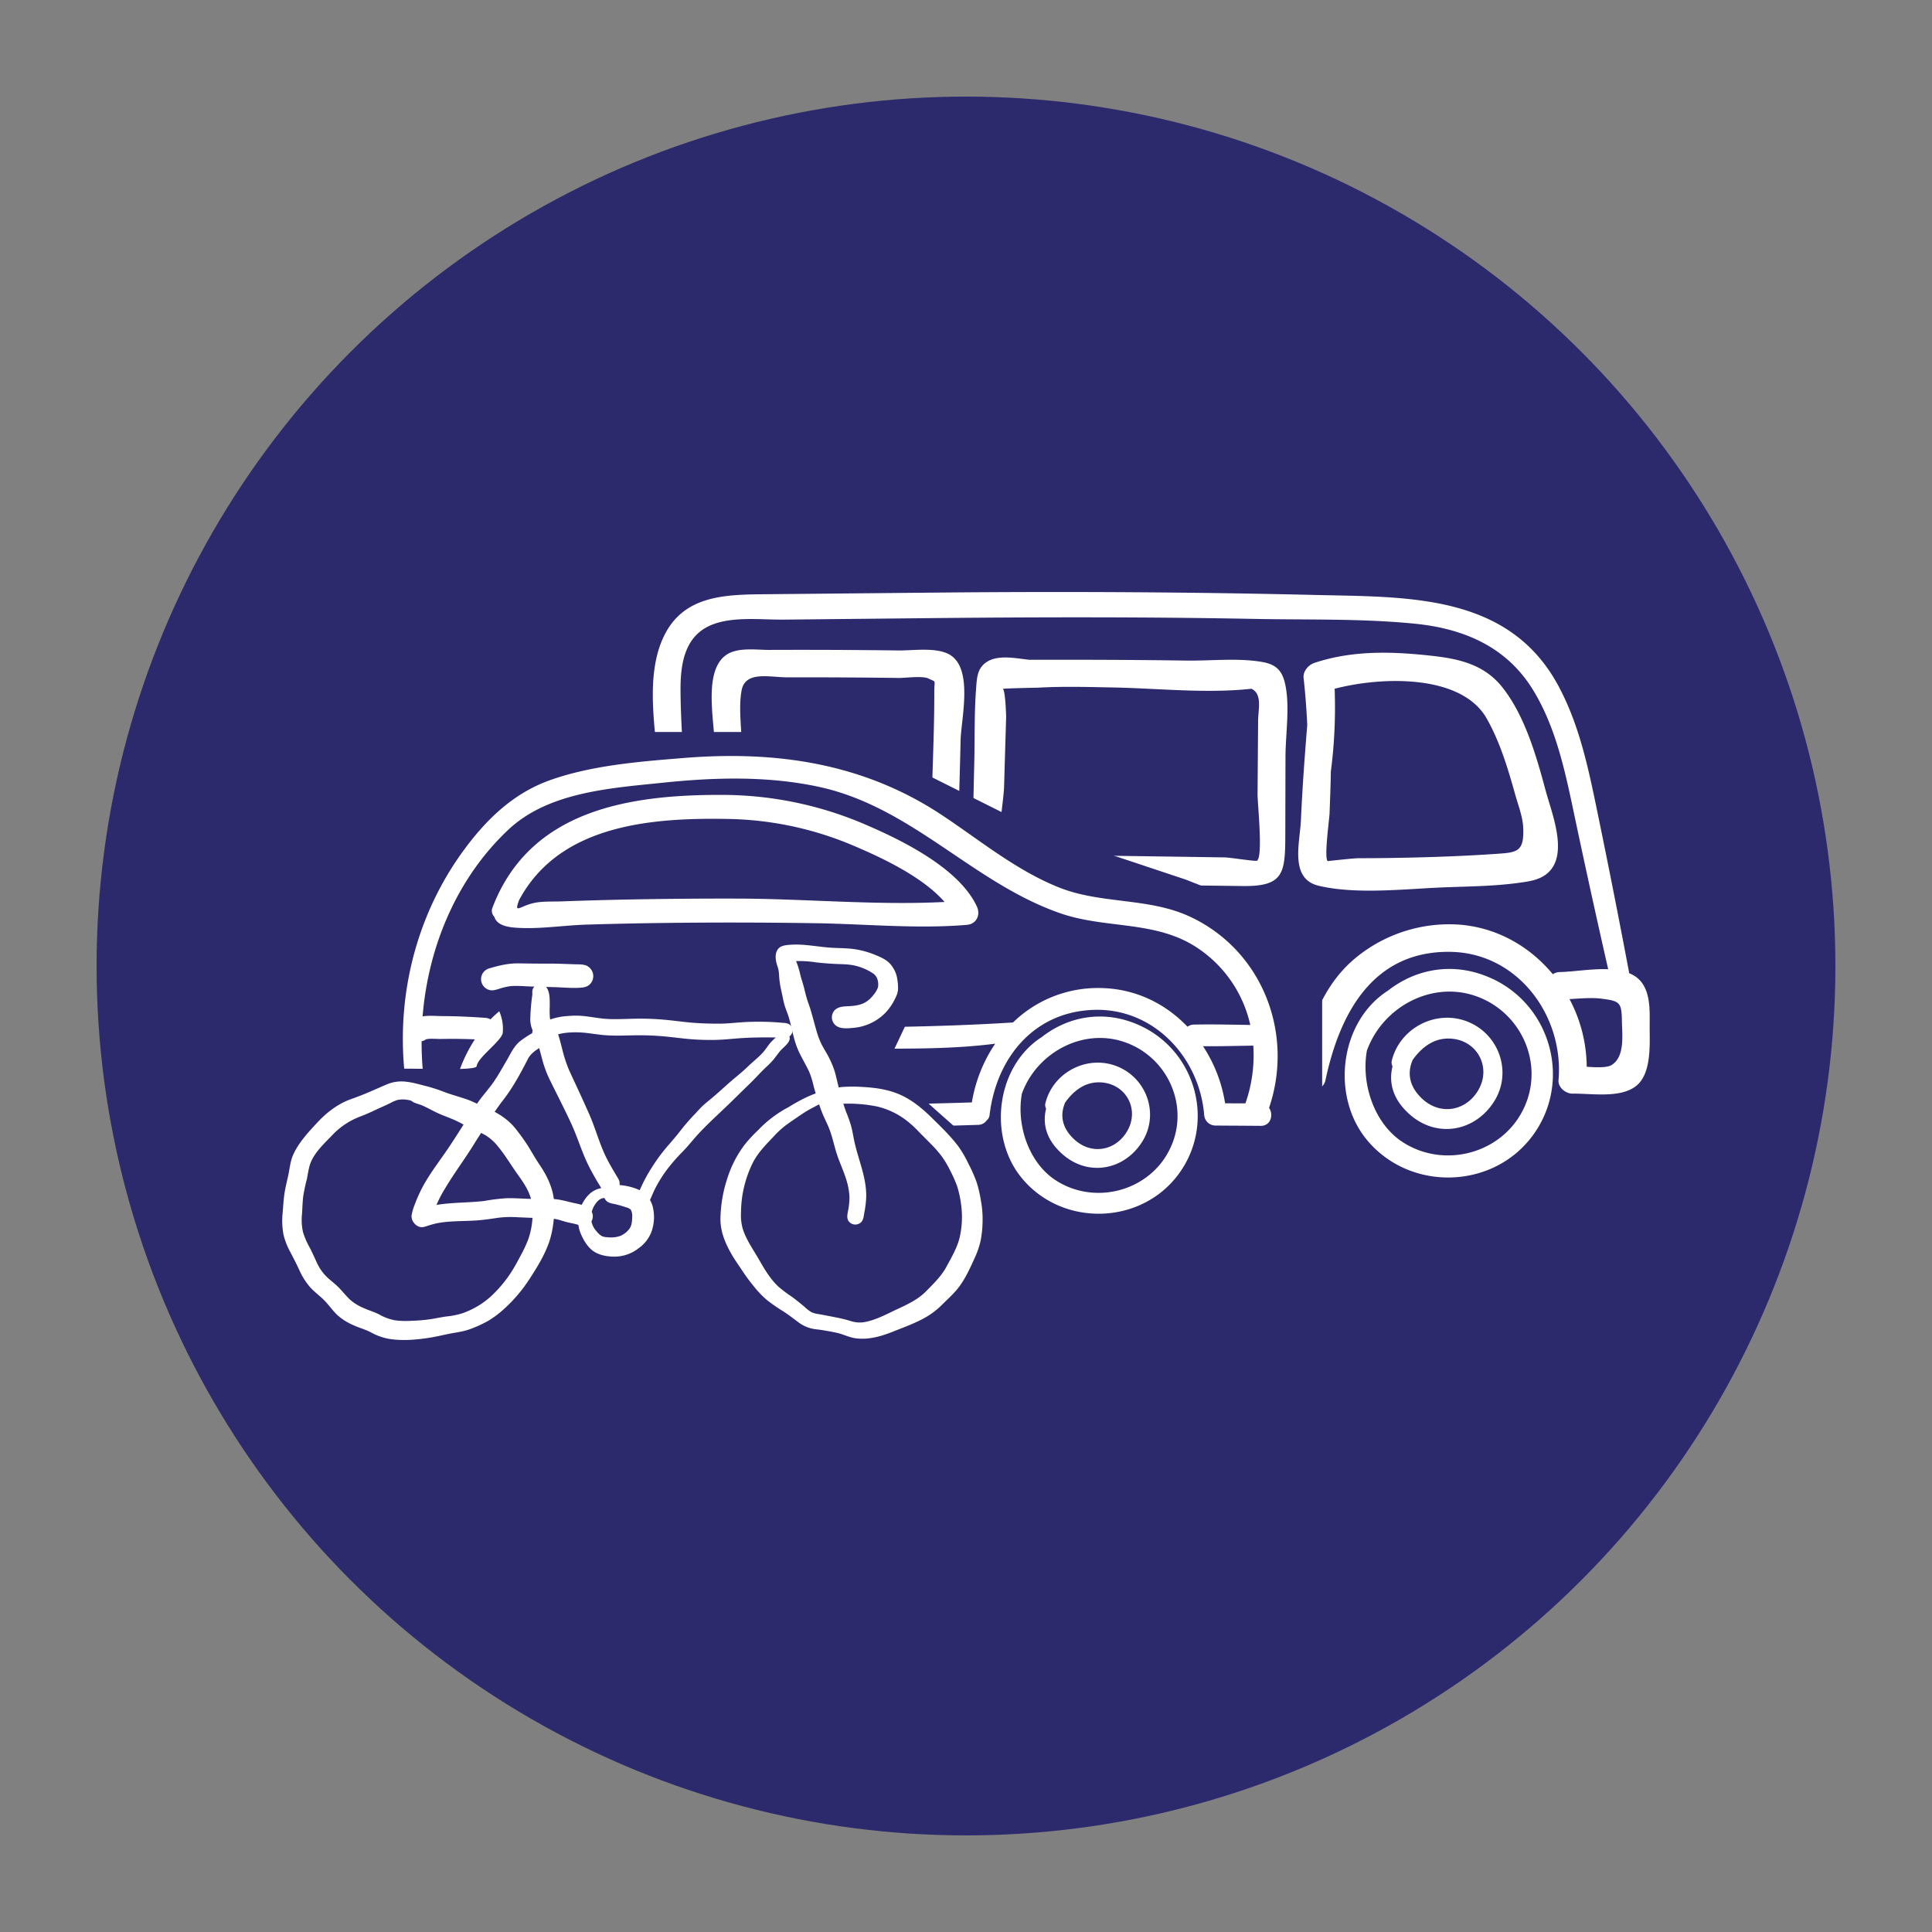 <svg id="Layer_1" data-name="Layer 1" xmlns="http://www.w3.org/2000/svg" width="1000" height="1000" viewBox="0 0 1000 1000"><rect x="0" y="0" width="1000" height="1000" fill="#808080" stroke="none"/><defs><style>.cls-1,.cls-3{fill:#2c2a6c;}.cls-2,.cls-4{fill:#fff;}.cls-2,.cls-3{fill-rule:evenodd;}</style></defs><circle class="cls-1" cx="500" cy="500" r="450"/><path class="cls-2" d="M472.39,516.145c-15.933-15.051-55.916-23.397-70.203-2.029-.031.036-.051.036-.079.064-24.073,21.73-29.312,59.271-4.51,82.258a55.04,55.04,0,0,0,77.328-2.832c20.134-21.526,18.977-57.153-2.537-77.461ZM800.127,409.58c-4.806-17.914-10.812-39.167-22.597-53.946-9.264-11.612-22.085-14.602-36.241-16.173-20.675-2.289-40.952-2.962-60.918,3.635-3.069,1.02-6.011,4.285-5.629,7.763.902,8.244,1.524,16.338,1.894,24.417-1.344,16.361-2.544,32.713-3.266,49.153-.515,11.78-6.072,30.408,9.162,34.036,19.734,4.698,45.418,1.555,65.593.795,12.588-.461,25.618-.584,38.105-2.32,5.348-.744,10.847-1.415,15.053-5.239,10.615-9.675,1.915-30.77-1.15-42.137l-.008.015Zm-26.954,32.468c-14.806.989-29.643,1.552-44.485,1.871-8.469.181-16.96.311-25.437.283-2.616.008-16.035,1.509-16.035,1.509-1.973-1.545.844-21.643.961-24.706.229-6.179.469-12.351.614-18.536.028-1.012.028-2.04.043-3.064a256.464,256.464,0,0,0,1.973-42.905c24.649-6.437,65.507-7.515,78.592,15.207,6.916,12.023,11.174,26.324,14.888,39.593,1.45,5.231,3.88,11.431,4.117,16.945.571,13.109-3.194,12.994-15.232,13.795v.008ZM665.002,353.25c2.863,11.619.375,26.599.362,38.522q-.053,20.412-.094,40.822c-.043,19.52-1.055,26.26-21.881,26.016q-39.891-.467-79.788-1.071c-13.295-.178-26.6-.237-39.889-.54-5.471-.122-12.537.642-16.823-3.737-4.79-4.885-3.375-13.093-3.324-19.171.102-12.95.39-25.891.709-38.856.311-12.905-.023-25.993.953-38.869.418-5.58.579-10.674,5.708-13.861,6.144-3.809,15.321-1.642,21.998-.997,27.048-.067,54.104.013,81.175.403,12.632.189,26.918-1.466,39.353.752,6.526,1.185,9.914,3.982,11.541,10.587Zm-14.33,92.236c3.143-2.478.209-29.368.24-34.54q.138-18.852.288-37.671c.059-6.345,2.052-13.254-2.695-16.382a6.586,6.586,0,0,0-.811-.393c-23.385,2.58-48.546-.252-71.895-.678-12.711-.232-25.45-.607-38.14.094-1.032.064-15.913.296-18.6.627,1.356.897,1.718,14.085,1.718,14.411q-.531,17.938-1.055,35.871c-.28,9.236-3.758,24.267-1.292,32.909a8.213,8.213,0,0,1,.362,2.356c2.549.043,5.093.087,7.653.115,5.109.074,10.225.161,15.342.224q18.416.272,36.817.558l36.832.525q9.204.142,18.414.275c2.848.043,16.165,2.205,16.823,1.698ZM497.199,383.261c.28-11.576,7.161-38.869-6.944-45.072-7.074-3.105-17.957-1.423-25.343-1.517q-16.707-.206-33.408-.28-16.715-.065-33.408,0c-6.468.028-16.071-1.481-22.011,2.47-12.206,8.114-6.315,34.245-6.243,46.01.13,20.698-3.742,46.344,1.698,66.338a6.942,6.942,0,0,0,5.053,4.844c16.208,2.687,34.867-.311,51.45-.031,19.418.334,38.849.795,58.267,1.236a3.652,3.652,0,0,0,3.903-3.49,10.025,10.025,0,0,0,4.168-4.416c3.564-7.625,1.591-22.936,1.858-31.073q.562-17.494.961-35.02ZM383.868,357.253c1.973-10.167,14.605-6.649,23.665-6.669q15.177-.034,30.372.064,13.648.076,27.331.26c2.919.051,12.221-1.178,15.184.232,4.487,2.147,3.151.39,3.164,6.96.059,21.215-1.127,42.469-1.451,63.699-.074,4.662,1.407,11.75-.11,15.92-2.269,6.192,1.466,4.38-7.949,5.203-10.233.882-20.805.24-31.073.311q-26.255.172-52.5.347c-9.631-5.463-6.279-18.11-6.338-28.71q-.065-13.636-.138-27.288c-.056-9.249-1.907-21.259-.158-30.329Zm156.82,208.849-10.964-.484c-7.607-.367-15.232-.793-22.834-1.313-4.133-.275-6.649-2.804-7.161-6.845-2.616-20.348-6.353-40.7-24.027-53.446-13.919-10.016-32.157-13.774-49.061-11.706-19.489,2.399-32.634,14.062-40.85,31.275a138.377,138.377,0,0,0-7.964,22.699c-1.185,4.262-1.474,10.643-4.53,14.184-14.669,16.968-37.21-5.744-38.951-20.825-.982-8.543.051-21.231,6.692-27.828,1.438-35.519,2.001-70.985.354-106.525-1.114-23.889-8.895-55.432,3.171-77.784,10.689-19.777,32.215-19.734,52.118-19.938q46.782-.444,93.567-.895c63.715-.543,127.386-.232,191.085,1.293,47.348,1.127,99.377-.665,125.104,46.71,11.151,20.525,15.839,43.662,20.514,66.333q8.531,41.307,16.338,82.733a17.762,17.762,0,0,1,2.631,1.323c8.693,5.435,7.972,17.264,7.944,26.319-.023,8.969,1.068,24.027-6.786,30.523-8.165,6.758-23.428,3.997-33.047,4.163-3.549.066-7.673-3.128-7.342-7.008,2.868-33.235-21.073-65.856-55.955-66.381-40.22-.614-57.405,32.019-64.688,66.496-.658,3.136-3.714,5.211-6.751,5.397a1296.774,1296.774,0,0,1-138.608,1.532ZM373.39,519.355a149.453,149.453,0,0,0-5.557,14.699c-.969,3.006-1.843,6.011-2.674,9.032-1.734,6.294.071,6.83-7.747,6.2-8.099-.657-9.899-6.748-10.6-14.566-.658-7.357,1.032-9.822,7.429-13.06,6.432-3.25,12.999-3.786,19.879-3.821-.237.505-.492.997-.729,1.517ZM673.32,550.637V550.63c.938-4.155,1.958-8.26,3.128-12.313q-43.195,3.969-86.587,3.918c-25.71-.015-53.51.729-79.143-3.607.839,3.954,1.519,7.979,2.111,12.025a1307.076,1307.076,0,0,0,160.491-.015Zm134.157-47.506a6.738,6.738,0,0,0-3.737,1.127c-11.923-14.386-29.07-24.331-48.906-25.702A76.105,76.105,0,0,0,702.043,495.501c-10.702,8.729-17.363,19.793-22.003,31.94a6.316,6.316,0,0,0-.839-.036c-28.805,1.856-57.657,2.998-86.528,2.797-28.226-.196-56.885-4.041-85.011-3.281-4.155-13.007-10.896-24.728-22.944-33.653-17.769-13.137-41.082-17.402-62.631-13.703-17.914,3.079-31.708,12.757-41.385,26.768-7.291-.275-17.45-1.445-26.222-.196,1.481-24.272,1.915-48.61,1.481-72.941-.456-25.251-3.579-50.507-3.722-75.719-.079-12.864,1.718-27.055,14.416-33.283,11.186-5.486,26.903-3.352,39.081-3.485q39.215-.39,78.45-.8c55.179-.52,110.367-.622,165.554.441,27.367.535,55.261-.247,82.518,2.47,25.496,2.536,47.629,11.954,61.374,34.512,12.328,20.233,16.945,44.271,21.794,67.133q8.195,38.687,16.968,77.2c-8.55-.326-17.993,1.316-24.917,1.466Zm26.536,48.207c7.189-4.199,5.585-15.846,5.491-22.582-.145-9.828-.91-10.587-10.332-11.816-5.32-.686-11.209-.13-16.802.189a75.718,75.718,0,0,1,8.91,35.027c4.907.339,10.37.563,12.734-.818Zm-61.425-44.651c-19.459-9.149-39.389-5.514-54.203,6.085-24.766,15.854-29.659,54.045-11.194,76.836,21.947,27.114,65.101,26.378,85.965-1.616,20.427-27.41,10.233-66.845-20.568-81.328v.023Zm14.368,70.297c13.802-23.464,1.675-53.099-23.558-61.581-22.801-7.668-47.667,5.996-55.781,28.101-.028.074-.071.138-.102.212-3.108,17.343,3.824,37.526,17.922,47.042,20.328,13.723,49.023,7.459,61.52-13.774ZM760.491,529.17c-16.389-7.156-35.67,2.447-40.054,19.625a4.316,4.316,0,0,0,.331,3.159c-2.147,8.622.303,17.516,9.343,25.256,14.207,12.178,33.806,8.216,43.438-7.421,9.012-14.641,2.639-33.791-13.057-40.618Zm4.943,34.607c6.243-11.347-.535-24.557-13.318-26.082-9.185-1.091-15.992,3.99-20.915,10.914-2.904,6.712-1.871,13.802,4.979,20.154,9.575,8.887,23.097,6.2,29.253-4.986ZM462.679,545.643c5.259,15.089-3.939,33.207-19.043,38.214-16.402,5.443-33.977-5.167-36.175-22.35-1.639-12.836,4.986-23.349,15.314-28.667,13.404-10.047,34.331-3.194,39.904,12.803Zm-24.239,28.032A18.038,18.038,0,0,1,417.21,557.569c-.816-7.408,3.911-13.636,10.067-17.236,10.159-2.024,21.294-2.529,25.834,8.882,4.212,10.592-4.041,22.617-14.671,24.46Zm25.126,14.699a43.156,43.156,0,0,1-57.905-.39c-18.918-17.256-15.523-44.97.166-62.87a5.125,5.125,0,0,0,1.315-.902c40.034-37.238,97.86,27.453,56.431,64.155Z"/><path class="cls-3" d="M435.518,378.887,537.49,429.873l76.479,25.493,70.375,27.853V636.176l-478.262-2.36s-76.479-152.958-50.986-152.958S282.56,378.887,282.56,378.887Z"/><path class="cls-2" d="M331.351,538.556c-15.074-14.243-52.875-22.141-66.381-1.93-.028.023-.051.035-.079.059-22.747,20.545-27.713,56.039-4.263,77.784a52.044,52.044,0,0,0,73.114-2.682c19.035-20.364,17.952-54.038-2.391-73.231Zm174.25-69.417c-9.358-19.951-39.137-34.441-58.318-42.627a187.856,187.856,0,0,0-72.861-15.074c-48.656-.217-100.2,7.724-119.539,58.389a4.336,4.336,0,0,0,.969,4.675c.867,2.927,3.765,5.022,10.146,5.593,12.14,1.076,25.299-1.129,37.518-1.512q20.313-.616,40.664-.867,39.107-.478,78.238.145c25.784.39,52.268,3.013,77.996.852,5.058-.418,7.255-5.196,5.188-9.575Zm-124.156-4.03q-29.724-.065-59.452.54-15.64.337-31.267.905c-4.097.158-8.456-.066-12.509.497-8.838,1.229-12.522,6.909-9.524-1.185,20.746-38.747,67.625-42.795,108.842-41.964a173.062,173.062,0,0,1,63.679,13.58c14.503,6.156,35.938,15.969,47.71,29.375-35.524,1.82-72.033-1.685-107.478-1.749Zm234.762,9.486c37.426,17.633,53.686,60.528,40.656,98.836,2.384,3.388,1.012,9.351-4.329,9.307q-11.686-.088-23.369-.153a5.888,5.888,0,0,1-5.891-5.636c-2.493-29.605-25.993-55.042-56.704-54.254-31.29.803-50.787,24.677-54.356,54.328a4.105,4.105,0,0,1-1.54,2.926,5.362,5.362,0,0,1-4.4,2.277q-75.217,2.501-150.439-.428c-3.041-.107-6.113-2.427-6.011-5.744,1.277-41.653-54.473-72.951-86.913-42.65-6.901,6.452-11.735,14.48-15.168,23.181-2.218,5.631-2.537,13.065-5.463,18.327-4.963,8.895-17.43,6.779-26.107,7.09-4.257.15-5.407-4.357-3.528-7.046-10.332-45.959-1.19-95.158,26.464-133.609,11.773-16.354,25.834-30.349,45.049-37.337,21.837-7.913,47.175-9.866,70.162-11.706,47.649-3.824,92.618,2.753,132.999,29.439,19.816,13.101,38.533,28.71,60.796,37.592,22.006,8.787,46.517,5.093,68.094,15.26ZM238.501,552.22c-1.575,4.048-1.958,9.496-3.946,13.226-2.832,5.333-7.622,6.503-12.935,7.074a159.061,159.061,0,0,1-3.396-33.559,5.957,5.957,0,0,0,2.045-.854c1.157-.752,6.164-.311,7.436-.331q3.988-.076,7.977-.066c3.368.031,6.728.122,10.095.252a78.59,78.59,0,0,0-7.276,14.258Zm264.535,18.386A76.447,76.447,0,0,1,515.11,540.21c-24.425,3.159-49.326,2.442-73.874,2.615-29.419.217-58.845.377-88.264.729a59.7,59.7,0,0,1,8.492,26.704q70.774,2.719,141.573.347ZM614.66,531.438c-11.222-11.745-26.411-19.461-44.001-20.004a62.995,62.995,0,0,0-46.364,17.83c-.107.013-.194-.015-.311-.008-59.457,3.707-119.48,2.391-179.032,2.376a5.4,5.4,0,0,0-.946.094,70.166,70.166,0,0,0-47.904-21.794c-15.936-.528-31.152,6.396-42.204,17.682a6.234,6.234,0,0,0-2.529-.757c-7.523-.551-15.059-.905-22.602-.925-3.187-.023-6.794-.413-10.031.158,2.927-36.269,17.863-71.822,44.529-96.769,20.84-19.517,53.288-21.432,80.356-24.244,26.492-2.738,53.607-3.462,79.796,2.095,48.574,10.312,79.88,49.767,125.507,65.573,23.708,8.216,49.775,3.462,71.352,18.232a64.665,64.665,0,0,1,26.867,39.535c-9.718-.13-19.466-.405-29.179-.181a5.398,5.398,0,0,0-3.304,1.106Zm29.97,39.664a75.312,75.312,0,0,0,4.082-29.88c-8.67.122-17.351.367-26.021.303a74.888,74.888,0,0,1,11.418,29.541q5.265.031,10.521.035Zm-54.178-40.085c-18.398-8.634-37.258-5.196-51.256,5.782-23.413,15.003-28.037,51.098-10.585,72.64,20.754,25.638,61.553,24.937,81.282-1.525,19.308-25.913,9.682-63.209-19.441-76.897Zm13.58,66.506v-.015c13.05-22.184,1.583-50.216-22.273-58.231-21.562-7.24-45.077,5.675-52.745,26.566a1.712,1.712,0,0,1-.094.194c-2.932,16.412,3.623,35.489,16.94,44.493,19.229,12.986,46.364,7.054,58.172-13.007Zm-25.019-45.245c-15.5-6.756-33.732,2.328-37.88,18.564a4.021,4.021,0,0,0,.326,2.993c-2.032,8.165.273,16.568,8.828,23.889,13.442,11.505,31.971,7.76,41.069-7.023,8.52-13.845,2.501-31.948-12.344-38.423Zm4.675,32.736c5.896-10.732-.505-23.211-12.601-24.664-8.673-1.032-15.117,3.773-19.765,10.327-2.745,6.353-1.784,13.05,4.696,19.056,9.063,8.405,21.84,5.868,27.67-4.719ZM322.166,566.435c4.986,14.266-3.714,31.4-18.008,36.131-15.507,5.152-32.121-4.884-34.201-21.136-1.552-12.135,4.719-22.069,14.483-27.099,12.675-9.504,32.453-3.021,37.727,12.104Zm-22.913,26.5a17.054,17.054,0,0,1-20.076-15.227c-.772-6.988,3.699-12.899,9.517-16.288,9.598-1.915,20.14-2.394,24.425,8.39,3.982,10.009-3.821,21.381-13.866,23.125Zm23.752,13.896a40.772,40.772,0,0,1-54.739-.362c-17.901-16.318-14.691-42.512.143-59.444a4.76,4.76,0,0,0,1.252-.859C307.498,510.944,362.18,572.13,323.005,606.831Z"/><path class="cls-1" d="M518.096,604.48l-59.364-52.687,18.542-39.204-6.397-23.684-48.82-1.572-30.658-6.945-131.166,8.517-19.472,16.71s21.153,10.559,19.472,28.943c-.369,4.039-13.085,12.787-13.481,17.236-.328,3.685-50.76-.825-51.093,3.033-3.424,39.683,33.136,92.464,35.896,92.006,4.826-.8,280.793-14.966,280.793-14.966Z"/><path class="cls-4" d="M200.762,561.053c-3.313,1.388-6.595,2.872-9.898,4.289-3.151,1.352-6.305,2.524-9.526,3.695-6.369,2.315-12.158,6.706-16.76,11.636-4.715,5.051-9.729,10.385-12.689,16.711-1.461,3.121-1.8,6.421-2.44,9.763-.653,3.409-1.599,6.749-2.138,10.181-.544,3.465-.724,6.988-1.012,10.481a38.918,38.918,0,0,0,.41,11.062,35.179,35.179,0,0,0,3.587,9.235c1.624,3.108,3.228,6.191,4.681,9.385a35.206,35.206,0,0,0,5.287,8.467c2.24,2.62,5.043,4.533,7.457,6.962,2.356,2.371,4.252,5.165,6.626,7.512A29.559,29.559,0,0,0,182.43,685.69c3.036,1.46,6.334,2.293,9.325,3.826a31.667,31.667,0,0,0,9.476,3.466c7.133,1.15,14.53.482,21.628-.662,3.505-.565,6.938-1.45,10.424-2.102,3.453-.646,6.824-1.053,10.134-2.307a62.192,62.192,0,0,0,9.284-4.256,52.342,52.342,0,0,0,8.56-6.474,78.592,78.592,0,0,0,13.113-15.632c3.847-5.921,7.652-12.197,9.953-18.902a52.211,52.211,0,0,0,2.184-10.479,46.28,46.28,0,0,0,.274-10.607c-.744-7.071-3.669-13.058-7.616-18.873-2.099-3.092-3.897-6.34-5.863-9.513a101.643,101.643,0,0,0-6.164-8.608c-4.188-5.409-9.812-8.819-16.054-11.411-3.209-1.333-6.262-3.029-9.554-4.161-3.495-1.202-7.067-2.165-10.55-3.401a92.099,92.099,0,0,0-9.937-3.311c-3.401-.788-6.774-1.916-10.253-2.308a19.641,19.641,0,0,0-10.033,1.08Zm9.647,8.162a10.14,10.14,0,0,1,2.359.508c.504.239.923.673,1.457.904,1.506.651,3.127,1.018,4.63,1.69,2.79,1.249,5.439,2.794,8.228,4.045,2.74,1.229,5.589,2.196,8.329,3.424,2.717,1.218,5.266,2.755,7.965,4.002a81.25,81.25,0,0,1,7.959,3.834,25.051,25.051,0,0,1,6.418,5.779c3.727,4.502,6.643,9.495,10.028,14.238,3.458,4.845,6.929,9.77,7.639,15.858a40.8,40.8,0,0,1-2.079,18.203,69.056,69.056,0,0,1-3.922,8.307c-1.363,2.601-2.752,5.192-4.311,7.682a65.597,65.597,0,0,1-10.861,13.172,43.134,43.134,0,0,1-15.014,8.921,41.334,41.334,0,0,1-8.362,1.644c-2.994.429-5.95,1.099-8.947,1.511a82.54,82.54,0,0,1-8.846.693,45.561,45.561,0,0,1-8.579-.231,26.618,26.618,0,0,1-8.251-3.048c-2.65-1.377-5.527-2.135-8.215-3.397a25.874,25.874,0,0,1-6.897-4.277c-2.022-1.943-3.772-4.141-5.712-6.162-2.02-2.104-4.439-3.742-6.496-5.8a24.516,24.516,0,0,1-4.939-7.189c-1.222-2.639-2.387-5.288-3.726-7.872a37.92,37.92,0,0,1-3.439-7.971,28.499,28.499,0,0,1-.515-9.203c.206-3.054.275-6.145.627-9.186a91.035,91.035,0,0,1,1.889-8.985c.632-2.875.91-6.013,2.058-8.746,2.282-5.427,6.921-9.668,10.92-13.821a38.587,38.587,0,0,1,14.225-9.669c2.821-1.042,5.548-2.252,8.259-3.55,2.557-1.224,5.186-2.292,7.716-3.572a20.038,20.038,0,0,1,3.825-1.625,13.369,13.369,0,0,1,4.582-.113ZM246.026,686.86l.302-.128-.302.128Zm.385-.163c-.218.093.709-.299.713-.301q-.356.151-.713.301Z"/><path class="cls-4" d="M435.931,562.618a53.843,53.843,0,0,0-9.695,2.027,60.878,60.878,0,0,0-9.308,3.523,97.164,97.164,0,0,0-8.686,4.827,60.852,60.852,0,0,0-15.768,11.899,71.522,71.522,0,0,0-6.991,7.533,57.584,57.584,0,0,0-8.992,17.397,70.451,70.451,0,0,0-3.578,20.657c-.162,6.783,2.446,12.994,5.786,18.782,1.711,2.966,3.744,5.775,5.629,8.633a94.741,94.741,0,0,0,5.96,8.043,49.009,49.009,0,0,0,6.933,7.17,98.692,98.692,0,0,0,8.393,5.77c2.885,1.875,5.564,4.005,8.335,6.038a18.91,18.91,0,0,0,9.179,3.204c3.317.42,6.65,1.026,9.92,1.722,3.24.69,6.201,2.282,9.477,2.793,6.662,1.039,13.477-.908,19.604-3.361,6.037-2.417,12.263-4.577,17.854-7.95a40.225,40.225,0,0,0,7.591-5.972c2.381-2.365,4.904-4.654,7.12-7.174,4.262-4.846,6.928-10.764,9.588-16.582a45.075,45.075,0,0,0,3.265-9.333,57.554,57.554,0,0,0,1.043-10.608,50.891,50.891,0,0,0-.873-10.15,63.307,63.307,0,0,0-2.257-9.712,75.052,75.052,0,0,0-4.136-9.332,59.421,59.421,0,0,0-5.229-9.029c-4.088-5.43-8.929-10.069-13.76-14.822-4.815-4.738-10.034-9.108-16.242-11.91-6.247-2.82-13.062-3.753-19.854-4.103a74.058,74.058,0,0,0-10.309.019Zm.533,8.671a74.874,74.874,0,0,1,17.739,1.482,40.274,40.274,0,0,1,15.071,7.243,54.232,54.232,0,0,1,6.477,5.965c2.043,2.076,4.111,4.128,6.149,6.209a60.415,60.415,0,0,1,5.8,6.67,52.798,52.798,0,0,1,4.256,7.304,62.448,62.448,0,0,1,3.451,7.814,50.632,50.632,0,0,1,1.967,8.869,47.441,47.441,0,0,1-.57,17.28c-1.25,5.554-4.357,10.793-7.052,15.761-2.583,4.761-6.701,8.675-10.464,12.522-4.009,4.098-9.367,6.669-14.521,9.043-5.213,2.401-10.194,5.231-15.83,6.545a14.941,14.941,0,0,1-8.103-.075,80.448,80.448,0,0,0-8.329-2.068c-2.952-.589-5.896-1.159-8.86-1.685a12.908,12.908,0,0,1-3.688-1.011,20.735,20.735,0,0,1-3.547-2.751c-2.186-1.839-4.392-3.637-6.706-5.315a69.03,69.03,0,0,1-6.821-5.141c-4.103-3.835-7.157-8.966-9.924-13.807-2.94-5.144-6.594-10.198-8.444-15.878a25.4,25.4,0,0,1-.968-8.656,60.847,60.847,0,0,1,.737-9.01,59.071,59.071,0,0,1,5.367-16.761c2.678-5.258,6.752-9.323,10.77-13.563a47.897,47.897,0,0,1,6.287-5.817c2.364-1.735,4.803-3.372,7.225-5.025a62.813,62.813,0,0,1,7.487-4.472c.814-.404,2.756-1.689,3.574-1.404.468.163.884.706,1.399.894a3.306,3.306,0,0,0,1.812.144c1.33-.28,2.565-.922,3.926-1.121a35.172,35.172,0,0,1,4.331-.181Z"/><path class="cls-4" d="M317.318,613.335a5.403,5.403,0,0,0-2.418.686c-.332.188-.729.683-1.056.801a5.91,5.91,0,0,1-1.335.003,11.972,11.972,0,0,0-5.682,1.86c-3.123,2.01-5.542,5.823-6.667,9.304a17.835,17.835,0,0,0,.387,12.406c1.421,3.518,3.797,7.472,7.08,9.527,3.313,2.074,7.915,2.684,11.755,2.459a20.149,20.149,0,0,0,11.112-4.257,18.52,18.52,0,0,0,6.631-8.369,22.498,22.498,0,0,0,.918-12.328,13.284,13.284,0,0,0-7.402-9.598,30.578,30.578,0,0,0-13.322-2.494Zm-4.445,6.742c.841,1.972,2.426,2.589,4.378,2.961a50.352,50.352,0,0,1,6.638,1.823,5.917,5.917,0,0,1,2.556,1.198,6.261,6.261,0,0,1,.793,3.506c-.007,2.023-.171,4.62-1.363,6.332a11.622,11.622,0,0,1-4.895,3.845,15.009,15.009,0,0,1-6.6.64,7.596,7.596,0,0,1-2.904-.594,9.568,9.568,0,0,1-2.567-2.305,10.894,10.894,0,0,1-2.93-6.248,11.809,11.809,0,0,1,1.537-7.013c1.209-2.032,2.757-4.053,5.356-4.144Z"/><path class="cls-4" d="M403.397,535.45a38.714,38.714,0,0,0-4.324,3.936c-1.324,1.466-2.35,3.152-3.6,4.675-2.394,2.917-5.574,5.236-8.261,7.879-2.958,2.909-6.286,5.45-9.406,8.182-3.068,2.686-6.057,5.468-9.178,8.093-1.494,1.258-3.029,2.468-4.483,3.773-1.533,1.375-2.874,2.927-4.281,4.426a114.458,114.458,0,0,0-7.795,8.987c-2.462,3.233-5.206,6.22-7.809,9.336a91.538,91.538,0,0,0-7.042,9.811,81.027,81.027,0,0,0-5.695,10.583c-.744,1.682-2.179,3.818-1.664,5.718a3.513,3.513,0,0,0,3.695,2.535c1.922-.184,2.618-1.586,3.296-3.172.75-1.755,1.505-3.509,2.352-5.22a68.776,68.776,0,0,1,6.426-10.138,98.082,98.082,0,0,1,8.171-9.231c2.772-2.914,5.227-6.096,7.97-9.031,5.593-5.983,11.718-11.372,17.551-17.109,2.962-2.913,5.914-5.835,8.905-8.72,2.901-2.798,5.532-5.835,8.482-8.584a39.121,39.121,0,0,0,3.807-3.932c1.266-1.564,2.36-3.25,3.723-4.736,1.792-1.954,6.707-5.318,3.432-8.199a3.198,3.198,0,0,0-4.271.136Z"/><path class="cls-4" d="M293.995,525.883a34.162,34.162,0,0,0-13.045,3.396c-1.629.809-3.848,1.54-4.827,3.177a4.474,4.474,0,0,0-.05,4.463c2.409,4.145,6.869.95,9.845-.451,4.051-1.908,8.854-2.22,13.271-2.123,4.733.105,9.395,1.128,14.112,1.478,4.722.351,9.48.169,14.209.073,4.777-.097,9.531-.003,14.296.371,4.799.377,9.567,1.043,14.357,1.496a127.574,127.574,0,0,0,14.335.481c4.705-.086,9.342-.69,14.033-.961,4.594-.266,9.229-.355,13.83-.314,2.504.022,5.016.073,7.517.19a3.835,3.835,0,0,0,2.346-7.154,7.995,7.995,0,0,0-3.043-.576q-1.834-.193-3.674-.31c-4.771-.309-9.577-.336-14.354-.17-4.823.167-9.608.863-14.436.895-4.807.032-9.637-.12-14.429-.502-4.847-.386-9.656-1.129-14.502-1.536a139.931,139.931,0,0,0-14.485-.539c-4.716.094-9.425.353-14.143.183-4.82-.174-9.511-1.297-14.307-1.654a47.842,47.842,0,0,0-6.856.087Zm16.109,1.173.34.047-.34-.047Z"/><path class="cls-4" d="M280.325,532.386a51.347,51.347,0,0,0-11.008,6.44c-3.38,2.678-5.013,6.595-7.152,10.23-2.251,3.825-4.389,7.747-6.949,11.377-2.583,3.663-5.665,6.932-8.175,10.665-5.108,7.597-9.803,15.462-14.915,23.053-5.013,7.443-10.664,14.439-14.578,22.567-.984,2.044-1.906,4.133-2.687,6.264a30.325,30.325,0,0,0-1.803,5.92,5.317,5.317,0,0,0,5.717,5.921c4.214-.44,4.766-4.78,5.893-8.038a65.383,65.383,0,0,1,5.98-12.104c4.561-7.624,9.911-14.748,14.59-22.305,2.36-3.812,4.816-7.559,7.244-11.328a129.11,129.11,0,0,1,7.336-10.871c5.424-6.792,9.509-14.423,13.471-22.129,1.87-3.636,6.256-5.859,9.732-7.761,1.526-.835,2.921-1.448,3.366-3.284a4.199,4.199,0,0,0-1.067-3.973,4.283,4.283,0,0,0-4.994-.642Z"/><path class="cls-4" d="M250.661,621.624c-7.134.829-14.328.736-21.46,1.581a57.073,57.073,0,0,0-9.849,1.994c-2.555.771-5.297,1.632-5.669,4.714a4.817,4.817,0,0,0,3.929,5.207c1.415.249,2.749-.353,4.078-.754a45.097,45.097,0,0,1,5.128-1.343c6.918-1.225,14.008-.832,20.988-1.419,3.479-.292,6.92-.833,10.374-1.329a53.006,53.006,0,0,1,9.927-.223c3.56.156,7.118.313,10.679.427,3.509.113,7.087-.035,10.495.897,1.48.405,2.932.916,4.424,1.276,1.613.39,3.262.634,4.856,1.106,1.401.415,2.591,1.049,4.102.777a5.066,5.066,0,0,0,2.479-8.77c-2.273-2.058-5.649-2.534-8.514-3.182-3.643-.825-7.087-1.911-10.862-1.99-3.952-.082-7.904.034-11.857-.075-3.893-.107-7.811-.429-11.705-.316a99.027,99.027,0,0,0-11.543,1.419Z"/><path class="cls-4" d="M277.498,509.901a4.056,4.056,0,0,0-1.865,2.494,5.142,5.142,0,0,0-.111,1.408c.007.308.019.607.014.919-.004.215-.132,1.129.007.112a105.401,105.401,0,0,0-1.056,12.184,13.917,13.917,0,0,0,.884,5.503c.657,1.659,1.616,3.215,2.166,4.905,1.236,3.795,2.267,7.69,3.288,11.548a57.887,57.887,0,0,0,4.14,10.733c3.578,7.296,7.314,14.486,10.713,21.873,3.359,7.3,5.569,15.088,9.222,22.257,1.781,3.496,3.722,6.907,5.795,10.237a7.163,7.163,0,0,0,3.187,3.275,4.967,4.967,0,0,0,4.099-.106,5.087,5.087,0,0,0,1.986-7.223c-2.04-3.424-4.103-6.813-5.908-10.371-3.675-7.241-5.67-15.16-8.921-22.592-3.346-7.65-6.905-15.19-10.409-22.767a67.465,67.465,0,0,1-3.727-11.312c-.992-3.736-1.895-7.706-3.558-11.209a15.186,15.186,0,0,0-1.317-2.347c-.567-.791-1.313-1.321-1.463-2.28a45.655,45.655,0,0,1-.111-6.302c-.045-3.264.28-8.002-2.31-10.448a4.061,4.061,0,0,0-4.746-.491Z"/><path class="cls-4" d="M253.268,501.223A5.793,5.793,0,0,0,252.86,512.27c1.803.667,3.397.161,5.163-.349a31.878,31.878,0,0,1,6.774-1.557,65.856,65.856,0,0,1,6.94.11c4.717.223,9.434.348,14.156.44,4.605.089,9.268.605,13.871.364,2.066-.108,4.057-.314,5.593-1.857a5.943,5.943,0,0,0,1.638-5.138,6.089,6.089,0,0,0-3.192-4.365c-1.766-.865-4.262-.745-6.188-.804-4.584-.139-9.13-.366-13.718-.343-5.178.026-10.354-.049-15.531-.128-5.227-.08-10.114,1.116-15.097,2.58Z"/><path class="cls-4" d="M408.368,489.058c-2.136.19-4.595.498-5.877,2.457-1.316,2.01-1.146,4.538-.62,6.765.262,1.108.686,2.167.971,3.268a19.381,19.381,0,0,1,.435,3.712,44.38,44.38,0,0,0,1.078,7.265c.558,2.399.951,4.839,1.588,7.218.67,2.502,1.787,4.852,2.494,7.344,1.413,4.98,2.202,10.114,4.077,14.96,1.759,4.544,4.469,8.561,6.44,12.99a45.551,45.551,0,0,1,2.153,7.024c.675,2.579,1.475,5.125,2.273,7.668.756,2.407,1.554,4.774,2.534,7.1.992,2.354,2.176,4.633,3.138,6.998,1.874,4.61,2.747,9.589,4.359,14.291,1.628,4.746,3.829,9.282,5.117,14.147a32.795,32.795,0,0,1,1.147,7.354,33.843,33.843,0,0,1-.789,7.402c-.411,2.193-.778,4.4,1.229,5.944a4.338,4.338,0,0,0,4.959.156c1.834-1.157,1.907-3.313,2.269-5.256a53.782,53.782,0,0,0,.989-7.804c.4-10.455-4.195-19.854-6.244-29.887-.512-2.509-.914-5.049-1.597-7.519a68.951,68.951,0,0,0-2.478-6.967,125.574,125.574,0,0,1-4.281-14.42c-.646-2.459-1.121-4.984-1.919-7.399a47.587,47.587,0,0,0-2.996-6.95c-1.136-2.185-2.492-4.245-3.603-6.445a41.383,41.383,0,0,1-2.658-7.132c-1.42-4.864-2.524-9.72-4.28-14.484a73.321,73.321,0,0,1-2.03-7.341c-.606-2.372-1.436-4.677-2.031-7.054a42.059,42.059,0,0,0-2.163-6.996,56.409,56.409,0,0,1,10.402.657c3.421.403,6.855.661,10.296.818,3.36.154,6.738.107,10.019.928a27.82,27.82,0,0,1,8.57,3.626,6.119,6.119,0,0,1,2.643,2.86,8.814,8.814,0,0,1,.476,4.623,12.121,12.121,0,0,1-2.233,3.856,15.715,15.715,0,0,1-3.705,3.57c-2.714,1.863-6.238,2.261-9.448,2.411-2.658.124-5.717.222-7.453,2.569a5.428,5.428,0,0,0,1.278,7.618c2.277,1.595,5.721,1.288,8.351,1.05a26.329,26.329,0,0,0,17.235-8.036,29.286,29.286,0,0,0,5.125-7.778,11.23,11.23,0,0,0,1.224-4.228,27.065,27.065,0,0,0-.364-4.961,15.304,15.304,0,0,0-3.8-8.233c-2.114-2.276-5.123-3.535-7.948-4.683a45.086,45.086,0,0,0-10.666-2.878c-3.655-.516-7.336-.468-11.013-.667-7.623-.413-15.008-2.215-22.675-1.53Z"/></svg>